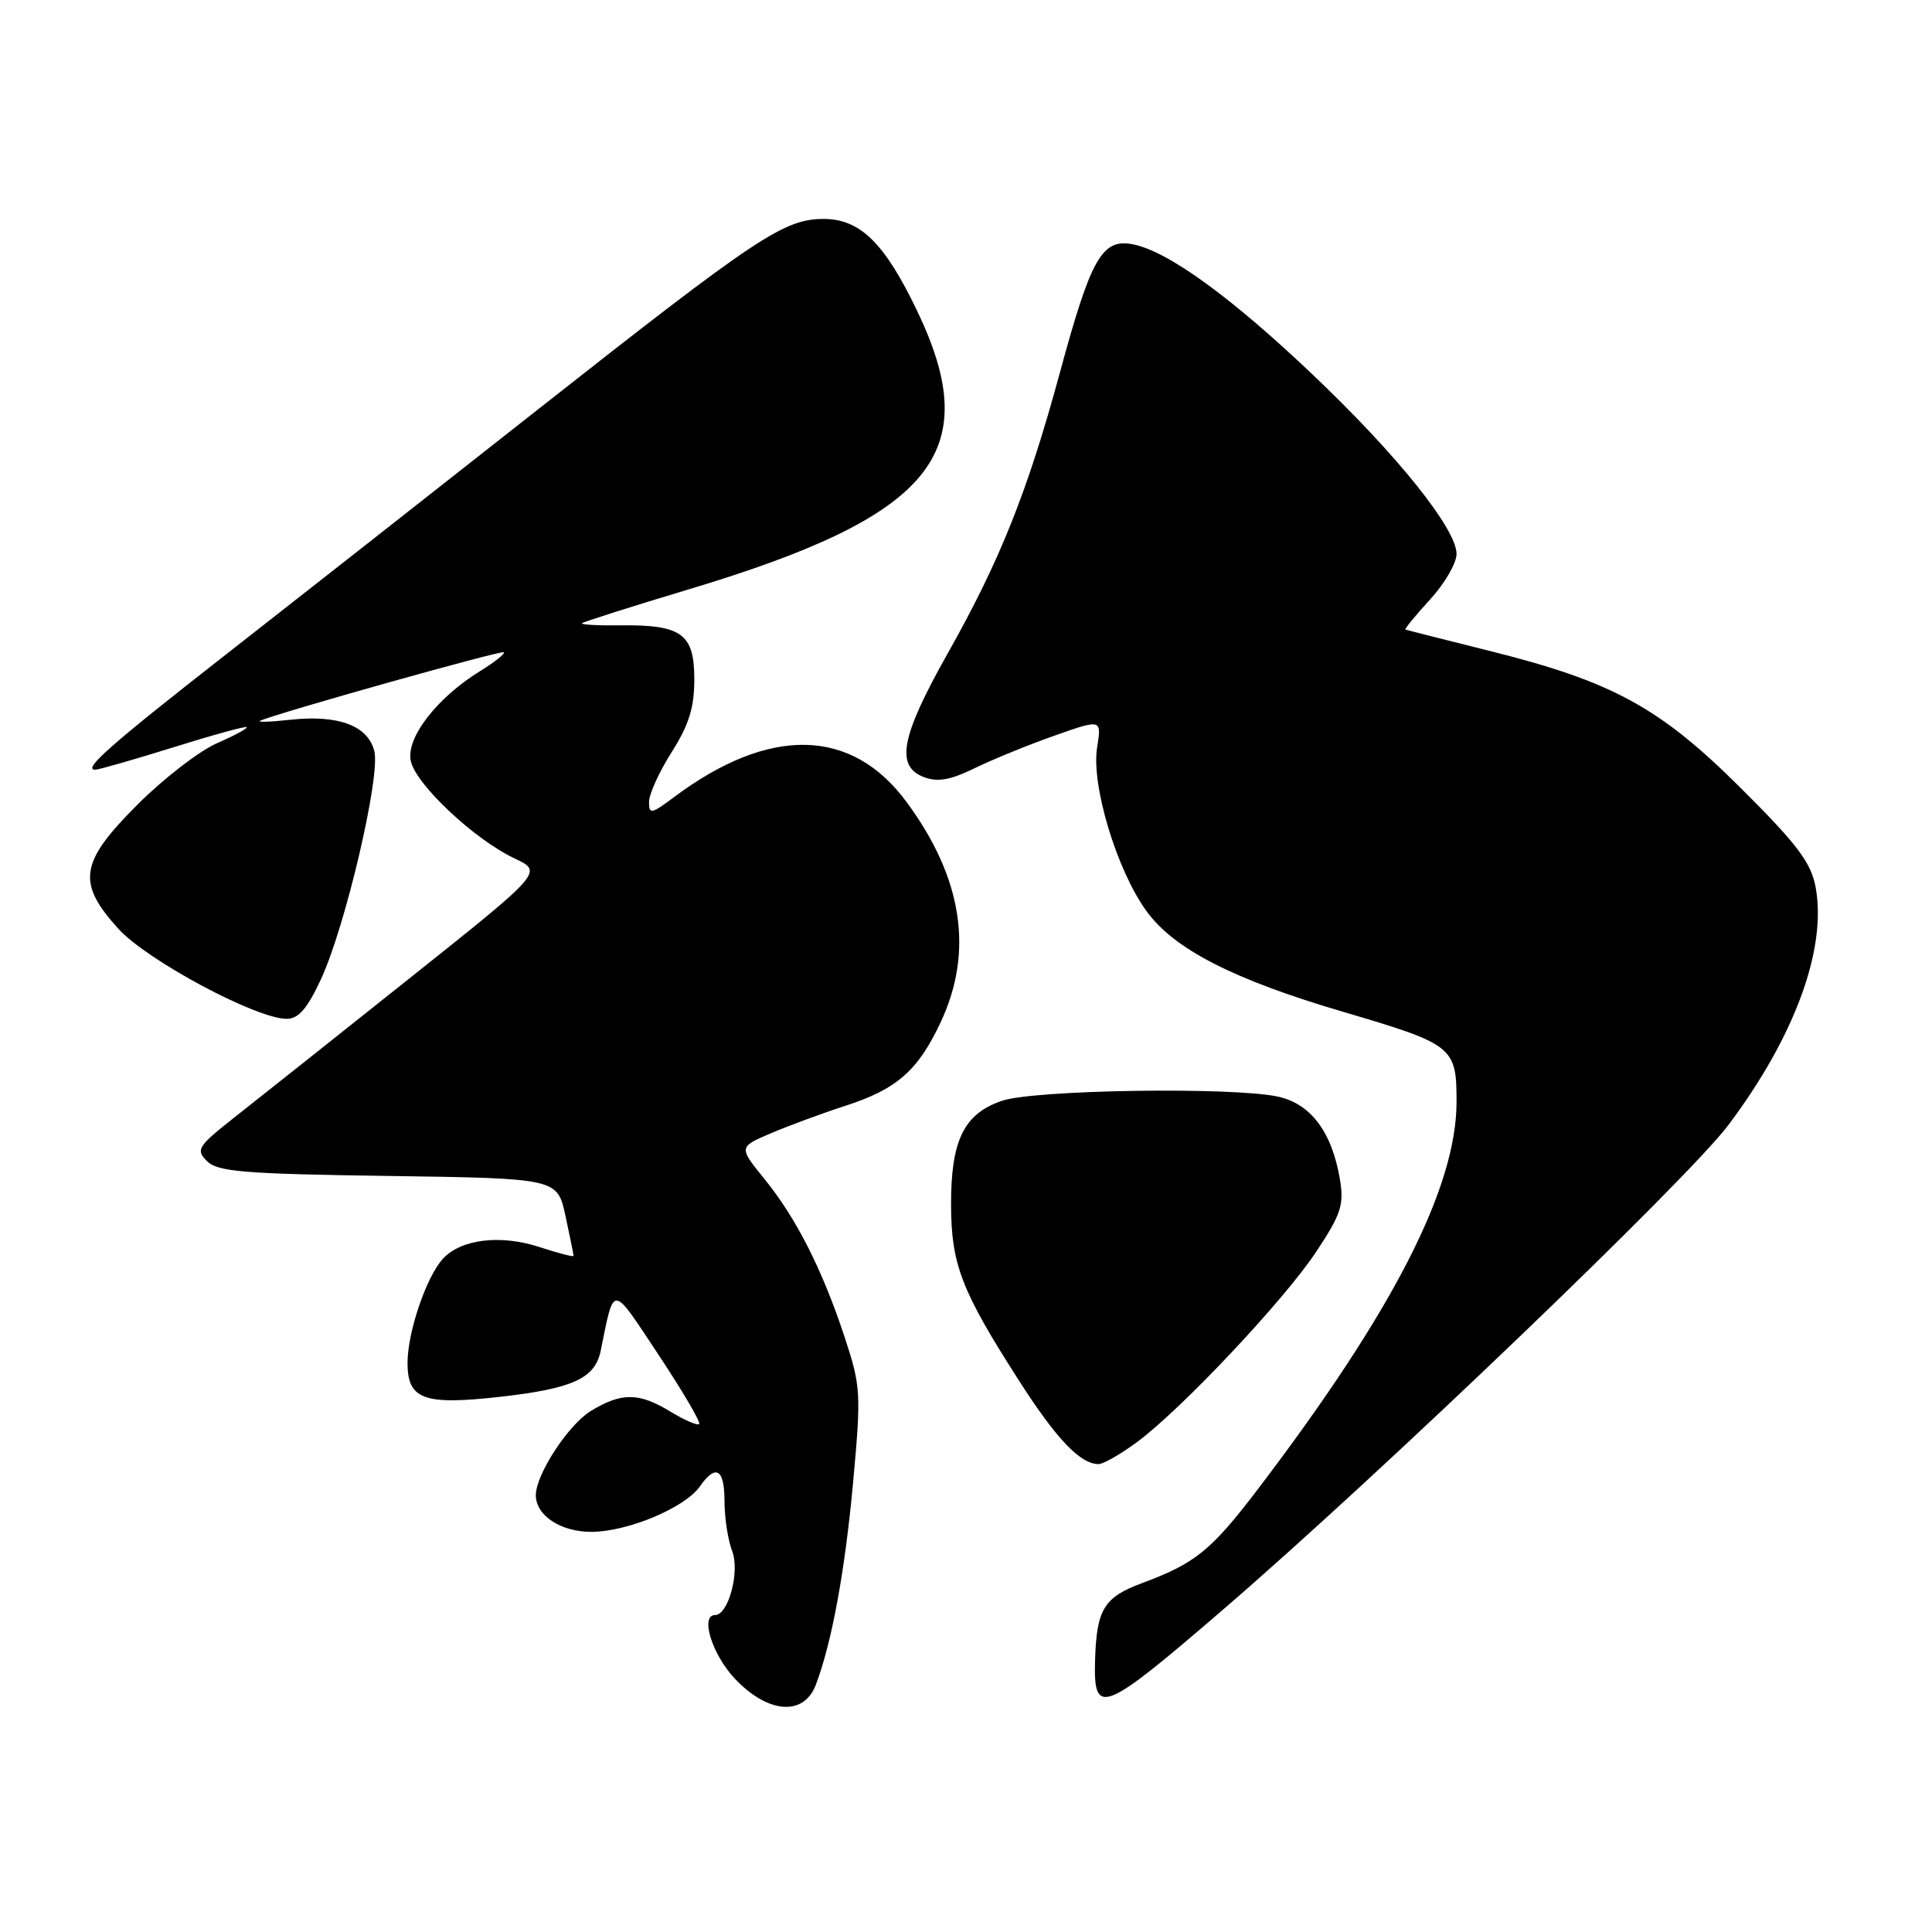 <?xml version="1.0" encoding="UTF-8" standalone="no"?>
<!DOCTYPE svg PUBLIC "-//W3C//DTD SVG 1.1//EN" "http://www.w3.org/Graphics/SVG/1.1/DTD/svg11.dtd" >
<svg xmlns="http://www.w3.org/2000/svg" xmlns:xlink="http://www.w3.org/1999/xlink" version="1.1" viewBox="0 0 256 256">
 <g >
 <path fill="currentColor"
d=" M 108.10 223.25 C 110.22 217.68 111.98 208.10 113.06 196.22 C 114.11 184.67 114.06 183.67 111.95 177.27 C 109.00 168.30 105.53 161.44 101.31 156.24 C 97.86 151.99 97.86 151.99 102.18 150.15 C 104.56 149.14 108.97 147.51 112.00 146.53 C 118.83 144.32 121.61 141.89 124.62 135.50 C 129.05 126.10 127.56 116.36 120.14 106.29 C 112.85 96.38 101.93 96.16 89.25 105.67 C 86.29 107.88 86.00 107.93 86.00 106.25 C 86.00 105.23 87.35 102.26 89.00 99.66 C 91.29 96.05 92.00 93.76 92.00 90.00 C 92.00 83.99 90.33 82.77 82.24 82.86 C 79.22 82.90 76.91 82.77 77.12 82.58 C 77.33 82.39 83.77 80.34 91.43 78.04 C 123.72 68.33 130.53 59.99 121.53 41.20 C 117.21 32.18 113.96 29.00 109.10 29.01 C 103.86 29.03 100.27 31.43 71.50 54.08 C 57.20 65.35 38.47 80.06 29.88 86.77 C 14.61 98.71 10.86 102.01 12.63 101.99 C 13.11 101.98 17.75 100.65 22.95 99.03 C 28.15 97.40 32.53 96.20 32.69 96.35 C 32.84 96.51 31.06 97.47 28.73 98.49 C 26.40 99.51 21.69 103.15 18.25 106.58 C 10.56 114.26 10.13 116.93 15.66 123.04 C 19.45 127.24 33.94 135.00 37.99 135.00 C 39.55 135.00 40.72 133.65 42.53 129.75 C 45.78 122.73 50.43 102.86 49.60 99.53 C 48.75 96.15 44.85 94.69 38.50 95.37 C 35.75 95.67 33.95 95.72 34.50 95.49 C 37.21 94.35 66.46 86.13 66.76 86.43 C 66.95 86.62 65.54 87.74 63.62 88.92 C 57.82 92.51 53.75 97.82 54.44 100.87 C 55.16 104.01 62.90 111.26 68.19 113.75 C 71.97 115.53 71.97 115.53 54.23 129.66 C 44.48 137.43 34.09 145.68 31.14 148.00 C 26.18 151.91 25.91 152.33 27.43 153.86 C 28.83 155.26 32.31 155.55 51.47 155.82 C 73.86 156.14 73.86 156.14 74.93 161.12 C 75.52 163.86 76.00 166.24 76.00 166.41 C 76.00 166.58 73.98 166.06 71.51 165.25 C 66.33 163.54 61.04 164.19 58.66 166.82 C 56.47 169.25 54.00 176.53 54.00 180.59 C 54.00 185.46 56.15 186.23 66.39 185.07 C 75.91 183.99 78.84 182.64 79.59 179.00 C 81.43 170.04 80.95 170.01 87.28 179.55 C 90.46 184.35 92.88 188.46 92.64 188.69 C 92.41 188.92 90.71 188.19 88.86 187.06 C 84.66 184.50 82.37 184.48 78.29 186.96 C 75.30 188.79 71.00 195.37 71.00 198.13 C 71.00 200.82 74.32 203.00 78.40 202.98 C 83.20 202.95 90.76 199.78 92.73 196.97 C 94.86 193.93 96.00 194.62 96.00 198.93 C 96.00 201.10 96.46 204.08 97.03 205.57 C 98.05 208.27 96.51 214.00 94.76 214.00 C 92.73 214.00 94.35 219.23 97.37 222.43 C 101.75 227.07 106.50 227.44 108.10 223.25 Z  M 162.12 213.23 C 182.91 195.32 223.60 156.29 229.03 149.06 C 237.84 137.32 242.10 125.67 240.57 117.51 C 239.96 114.28 238.13 111.85 230.66 104.42 C 219.90 93.70 213.63 90.29 197.23 86.21 C 191.33 84.74 186.38 83.48 186.23 83.42 C 186.08 83.35 187.54 81.57 189.48 79.45 C 191.42 77.34 193.00 74.62 193.00 73.40 C 193.00 70.09 185.15 60.29 173.98 49.68 C 163.14 39.37 154.79 33.31 150.15 32.38 C 146.04 31.56 144.58 34.11 140.45 49.34 C 136.16 65.15 132.51 74.28 125.56 86.61 C 119.37 97.60 118.62 101.52 122.42 102.97 C 124.25 103.66 125.92 103.37 129.17 101.78 C 131.55 100.62 136.31 98.68 139.74 97.47 C 145.98 95.27 145.98 95.27 145.37 99.07 C 144.58 104.05 147.97 115.28 151.91 120.72 C 155.57 125.77 163.41 129.79 178.00 134.08 C 192.60 138.39 193.00 138.70 193.00 145.99 C 193.00 157.34 184.62 173.72 166.82 197.13 C 160.50 205.45 158.43 207.13 151.31 209.78 C 146.26 211.65 145.29 213.26 145.10 220.08 C 144.89 227.51 146.11 227.03 162.12 213.23 Z  M 150.60 191.13 C 156.49 186.80 170.20 172.24 174.44 165.81 C 177.72 160.85 178.11 159.64 177.54 156.23 C 176.48 149.97 173.66 146.23 169.30 145.30 C 163.13 144.00 136.99 144.40 132.73 145.87 C 127.71 147.60 125.99 151.13 126.02 159.70 C 126.05 167.56 127.40 171.06 135.03 182.95 C 140.00 190.71 143.15 194.00 145.57 194.00 C 146.19 194.00 148.45 192.71 150.60 191.13 Z "/>
</g>
</svg>